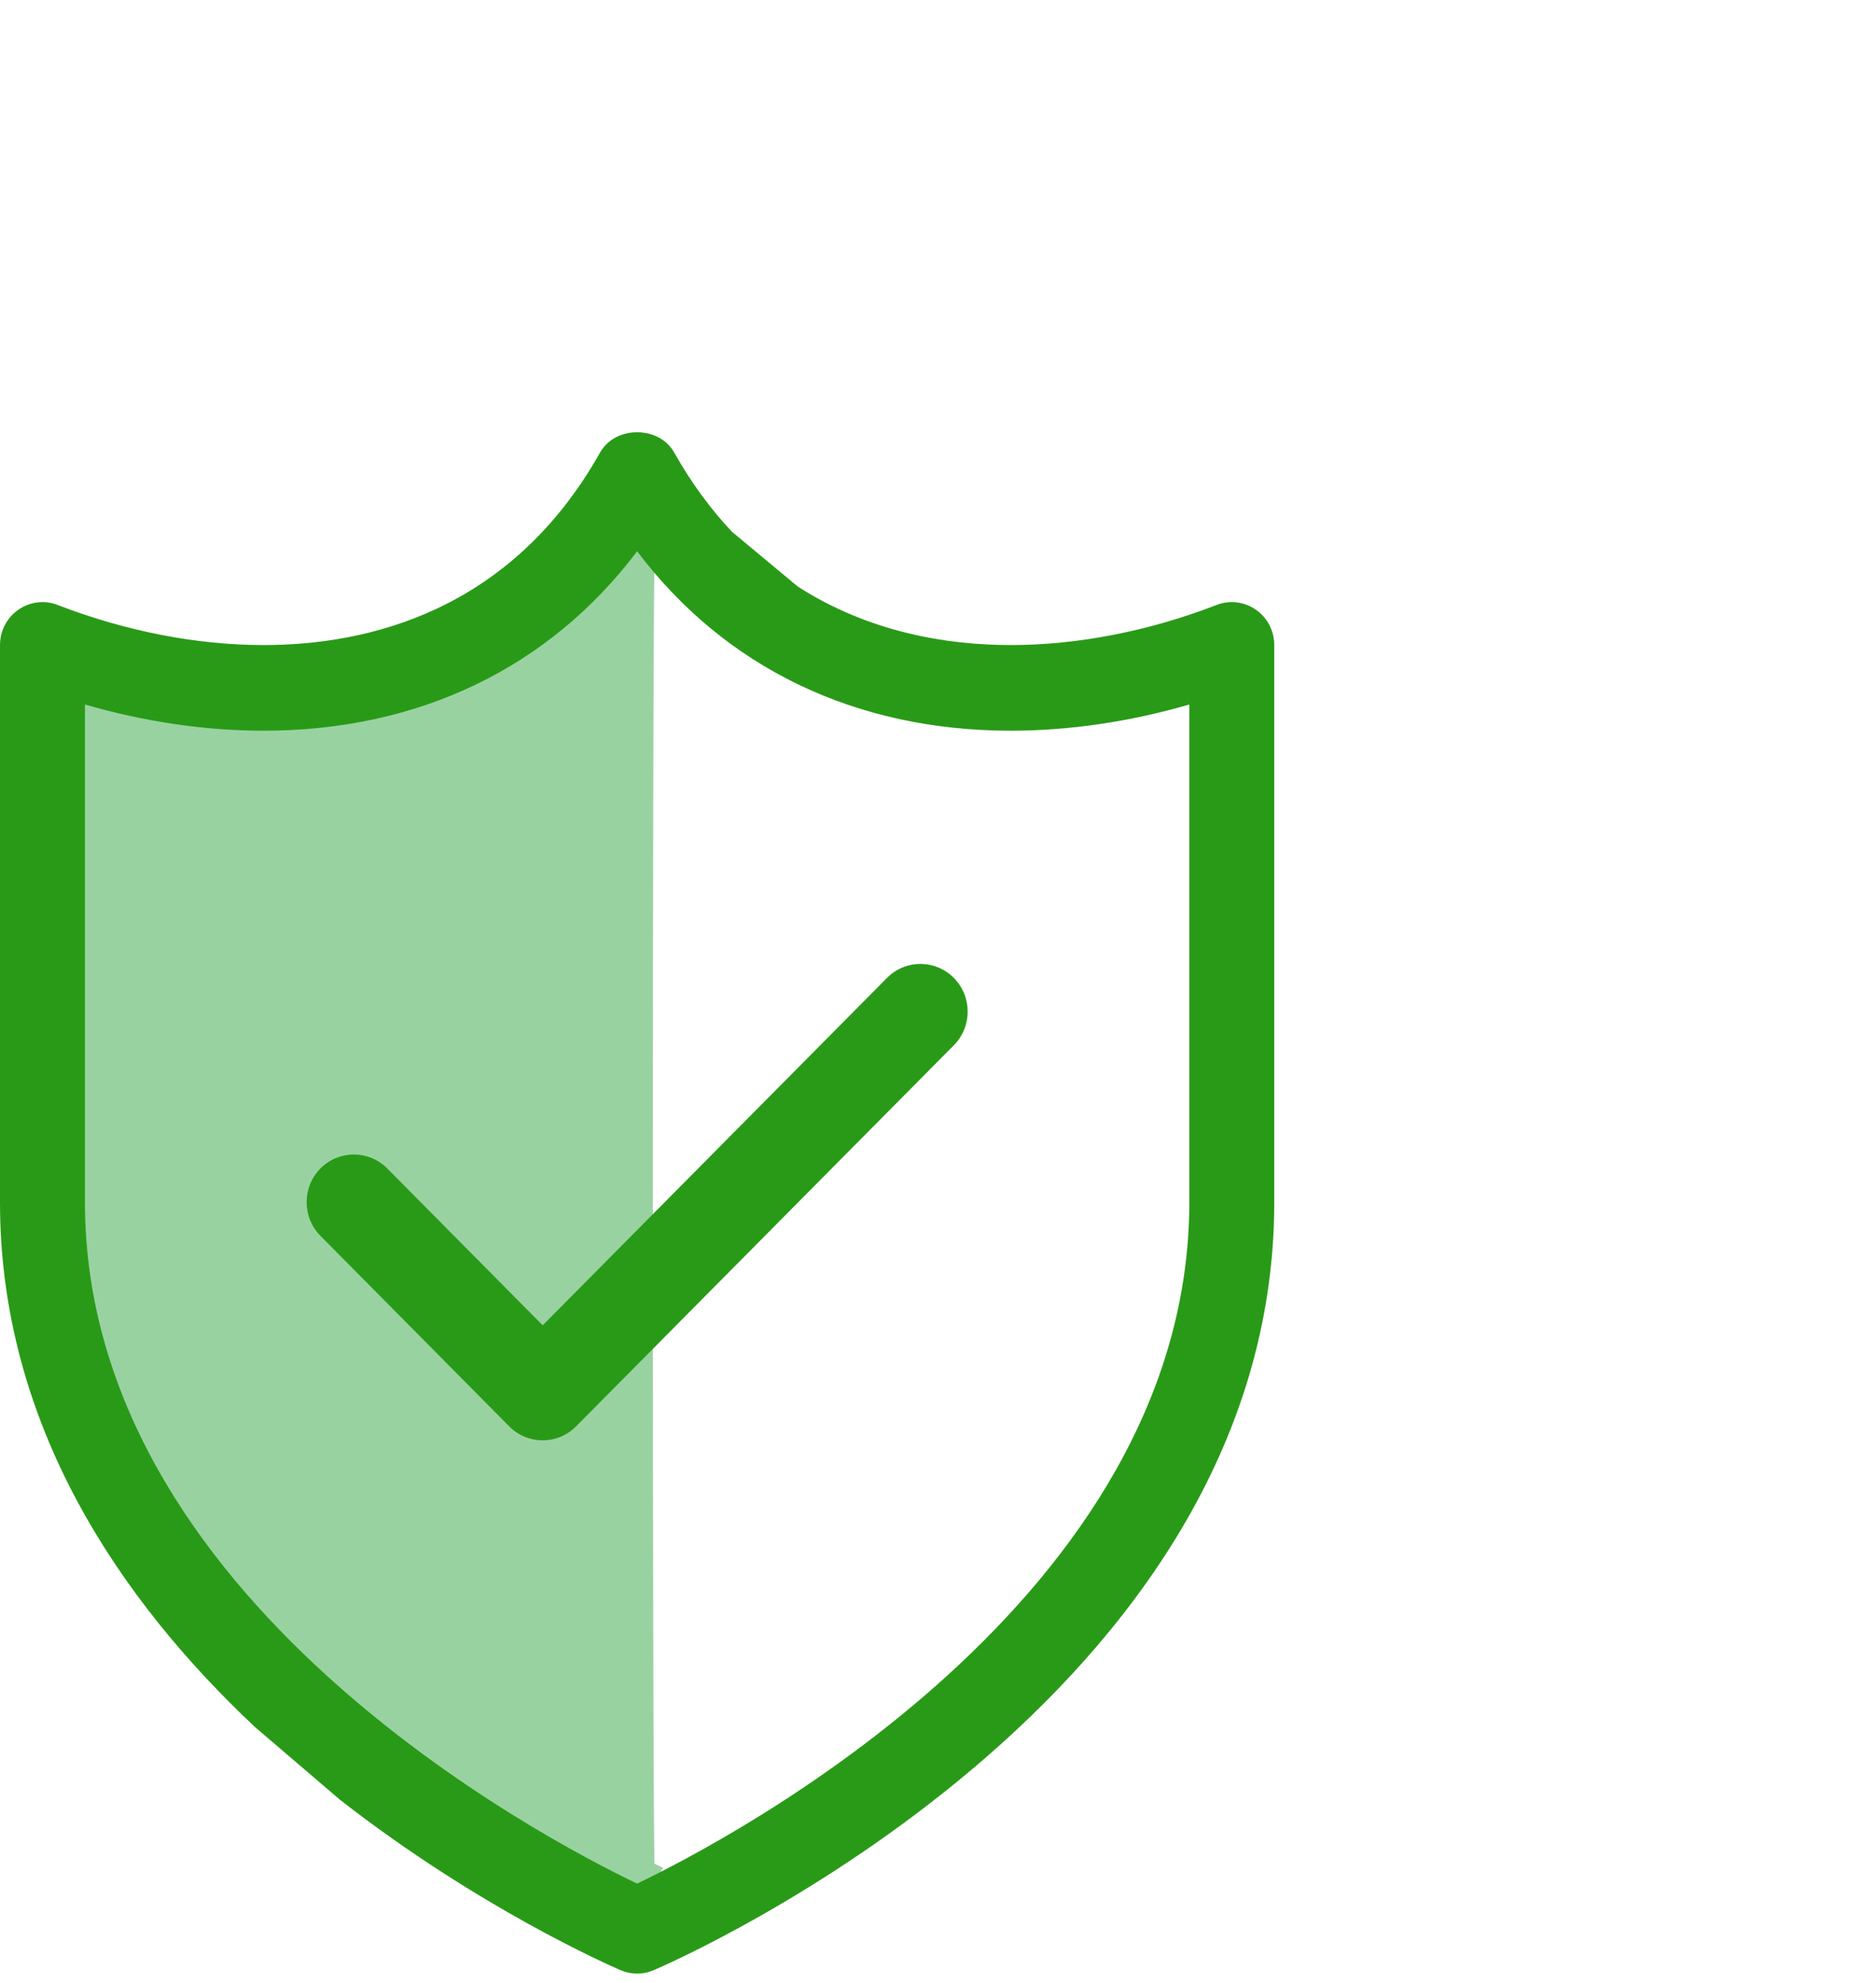 <?xml version="1.0" encoding="UTF-8" standalone="no"?>
<svg width="53px" height="56px" viewBox="0 0 53 56" version="1.1" xmlns="http://www.w3.org/2000/svg" xmlns:xlink="http://www.w3.org/1999/xlink">
    <!-- Generator: Sketch 41.2 (35397) - http://www.bohemiancoding.com/sketch -->
    <title>Artboard 2</title>
    <desc>Created with Sketch.</desc>
    <defs></defs>
    <g id="Design" stroke="none" stroke-width="1" fill="none" fill-rule="evenodd">
        <g id="Artboard-2">
            <g id="Group" transform="translate(0, 11)">
                <g id="Page-1">
                    <path d="M2.302,22.778 L2.302,8.722 C3.987,9.21 5.703,9.462 7.347,9.462 C11.739,9.462 15.423,7.679 17.902,4.393 C17.824,4.768 17.824,42.168 17.902,42.025 C15.249,40.758 2.302,33.987 2.302,22.778" id="Fill-1" fill="#99D2A1"></path>
                    <path d="M2.302,22.778 L2.302,8.722 C3.987,9.21 5.703,9.462 7.347,9.462 C11.739,9.462 15.423,7.679 17.902,4.393 C17.824,4.768 17.824,42.168 17.902,42.025 C15.249,40.758 2.302,33.987 2.302,22.778 Z" id="Stroke-3" stroke="#99D2A1" stroke-width="1.2"></path>
                    <g id="Group-7" transform="translate(0, 1.165)" fill="#299A17">
                        <path d="M20.676,2.852 C20.088,2.226 19.537,1.488 19.044,0.612 C18.617,-0.145 17.383,-0.145 16.956,0.612 C14.425,5.11 10.386,6.055 7.445,6.055 C5.557,6.055 3.547,5.664 1.629,4.923 C1.26,4.777 0.845,4.831 0.521,5.055 C0.194,5.281 -0,5.654 -0,6.053 L-0,21.79 C-0,28.085 3.396,33.036 7.2,36.613 L9.6,38.666 C13.511,41.719 17.203,43.341 17.529,43.482 C17.679,43.547 17.84,43.58 18,43.58 C18.159,43.58 18.32,43.547 18.47,43.482 C19.185,43.175 36,35.8 36,21.79 L36,10.186 L36,6.762 L36,6.053 C36,5.654 35.805,5.281 35.479,5.055 C35.155,4.831 34.74,4.777 34.37,4.923 C32.453,5.664 30.443,6.055 28.555,6.055 C26.76,6.055 24.555,5.699 22.535,4.4 M2.4,21.79 L2.4,7.734 C4.085,8.223 5.801,8.474 7.445,8.474 C11.837,8.474 15.521,6.691 18,3.406 C20.479,6.691 24.163,8.474 28.555,8.474 C30.199,8.474 31.916,8.223 33.6,7.734 L33.6,21.79 C33.6,32.979 20.651,39.765 18,41.038 C15.347,39.769 2.4,32.998 2.4,21.79" id="Fill-5"></path>
                    </g>
                    <path d="M26.947,16.621 C26.426,16.095 25.581,16.095 25.06,16.621 L15.332,26.434 L10.94,22.003 C10.419,21.478 9.574,21.478 9.053,22.003 C8.533,22.53 8.533,23.381 9.053,23.907 L14.387,29.289 C14.648,29.552 14.99,29.683 15.331,29.683 C15.671,29.683 16.013,29.552 16.274,29.289 L26.947,18.524 C27.469,17.999 27.469,17.148 26.947,16.621" id="Fill-8" fill="#299A17"></path>
                </g>
            </g>
        </g>
    </g>
</svg>